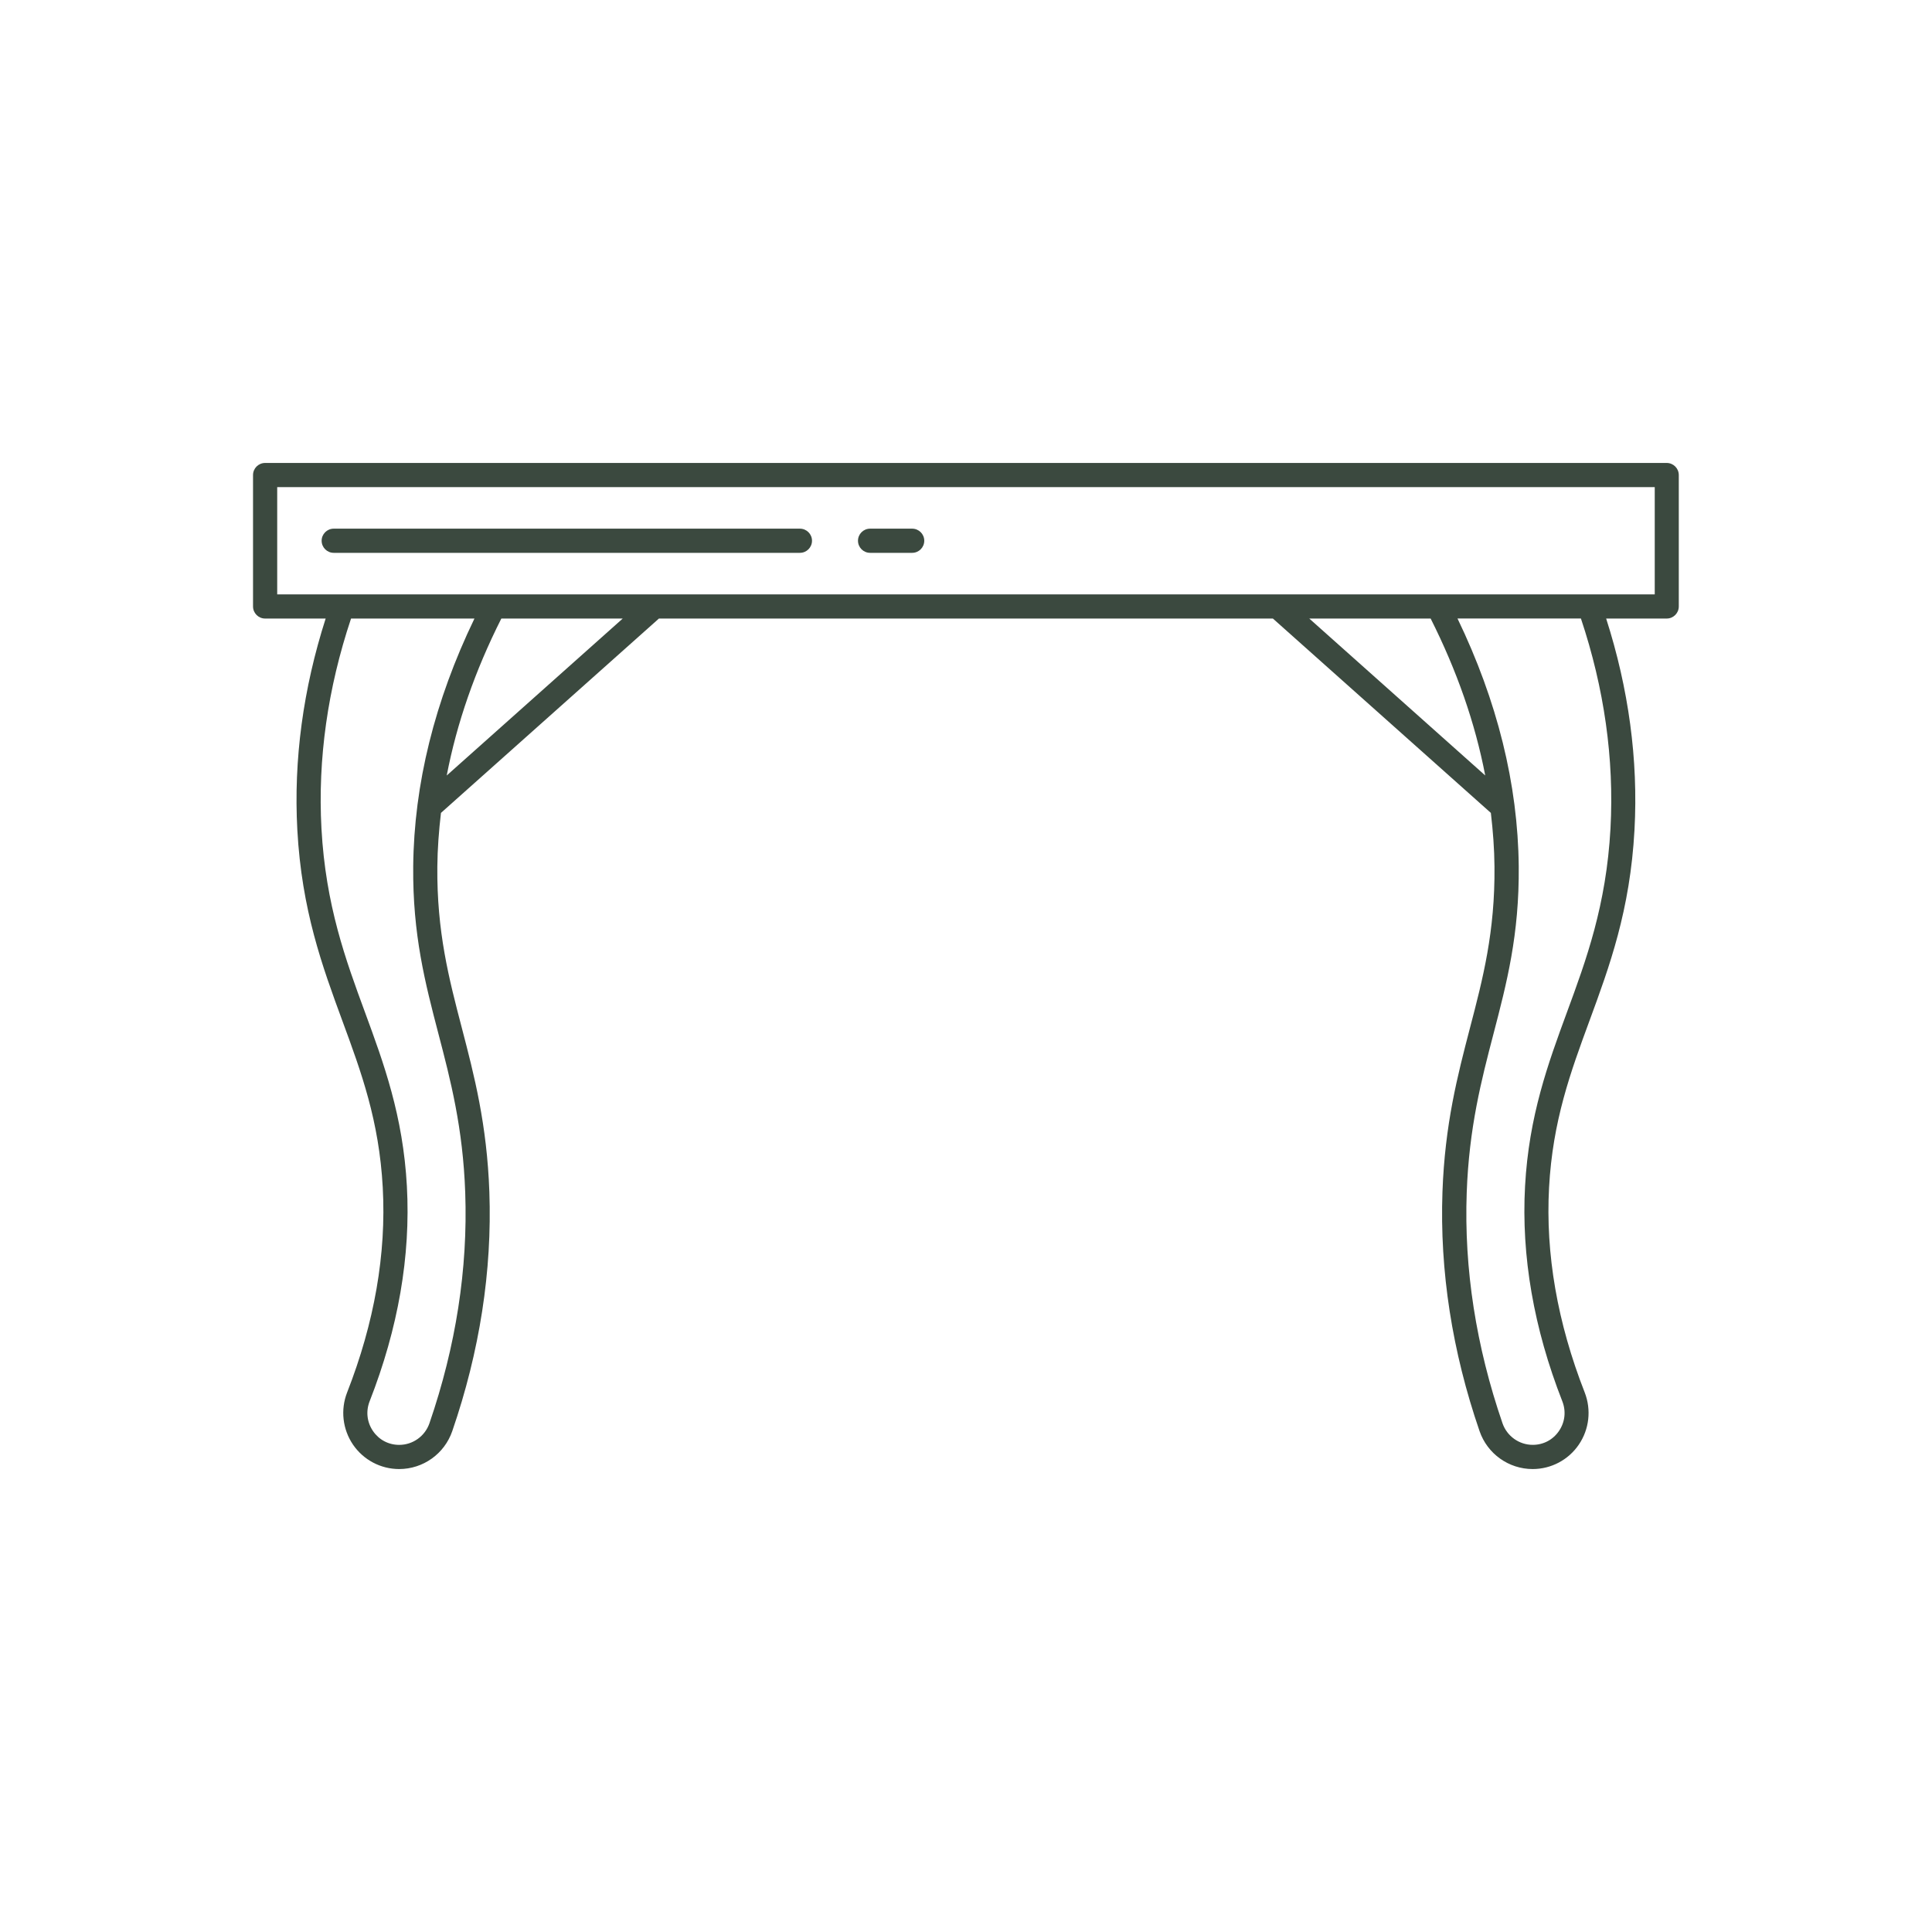<svg xmlns="http://www.w3.org/2000/svg" xmlns:xlink="http://www.w3.org/1999/xlink" width="500" zoomAndPan="magnify" viewBox="0 0 375 375" height="500" preserveAspectRatio="xMidYMid meet" version="1.0"><defs><clipPath id="5fb270972e"><path d="M 49.113 89.074 L 325.863 89.074 L 325.863 285.574 L 49.113 285.574 Z M 49.113 89.074 " clip-rule="nonzero"/></clipPath></defs><g clip-path="url(#5fb270972e)"><path fill="#3b493f" d="M 323.531 89.859 L 51.461 89.859 C 50.164 89.859 49.113 90.91 49.113 92.203 L 49.113 117.711 C 49.113 119.008 50.164 120.059 51.461 120.059 L 63.211 120.059 C 58.844 133.68 56.973 147.457 57.711 161.062 C 58.562 176.691 62.57 187.586 66.449 198.133 C 70.121 208.102 73.586 217.52 74.293 230.496 C 74.996 243.363 72.676 256.746 67.375 270.273 C 66.062 273.637 66.492 277.426 68.523 280.41 C 70.547 283.371 73.895 285.141 77.473 285.141 C 82.129 285.141 86.27 282.184 87.785 277.777 C 93.109 262.305 95.531 246.684 94.984 231.344 C 94.516 218.203 92.039 208.719 89.648 199.543 C 87.137 189.934 84.77 180.855 84.887 168.215 C 84.918 164.746 85.184 161.273 85.59 157.785 L 127.902 120.055 L 247.062 120.055 L 289.375 157.785 C 289.785 161.273 290.051 164.746 290.078 168.215 C 290.195 180.855 287.832 189.934 285.316 199.543 C 282.926 208.719 280.449 218.203 279.98 231.344 C 279.438 246.684 281.855 262.305 287.18 277.777 C 288.695 282.18 292.836 285.141 297.492 285.141 C 301.074 285.141 304.426 283.371 306.441 280.41 C 308.477 277.426 308.902 273.641 307.59 270.273 C 302.289 256.746 299.969 243.363 300.672 230.496 C 301.379 217.52 304.848 208.102 308.516 198.133 C 312.395 187.586 316.41 176.691 317.254 161.062 C 317.996 147.457 316.121 133.68 311.754 120.059 L 323.508 120.059 C 324.801 120.059 325.852 119.008 325.852 117.711 L 325.852 92.203 C 325.852 90.91 324.801 89.859 323.508 89.859 Z M 80.203 168.168 C 80.082 181.438 82.527 190.805 85.117 200.727 C 87.449 209.652 89.859 218.891 90.301 231.508 C 90.824 246.27 88.488 261.324 83.355 276.254 C 82.488 278.766 80.129 280.449 77.48 280.449 C 75.422 280.449 73.566 279.473 72.398 277.766 C 71.223 276.039 70.984 273.934 71.746 271.984 C 77.293 257.828 79.723 243.781 78.977 230.242 C 78.23 216.562 74.48 206.375 70.855 196.516 C 67.094 186.297 63.211 175.73 62.395 160.809 C 61.66 147.309 63.613 133.605 68.137 120.062 L 92.09 120.062 C 84.383 136.039 80.355 152.203 80.203 168.176 Z M 86.711 150.516 C 88.664 140.359 92.207 130.176 97.309 120.059 L 120.871 120.059 L 86.715 150.516 Z M 254.125 120.059 L 277.688 120.059 C 282.781 130.176 286.332 140.363 288.281 150.516 L 254.129 120.059 Z M 312.594 160.801 C 311.777 175.73 307.895 186.293 304.133 196.508 C 300.508 206.371 296.758 216.559 296.012 230.238 C 295.266 243.781 297.695 257.824 303.242 271.98 C 304.008 273.934 303.766 276.039 302.59 277.762 C 301.422 279.469 299.57 280.445 297.508 280.445 C 294.859 280.445 292.5 278.758 291.633 276.25 C 286.496 261.32 284.16 246.266 284.688 231.504 C 285.137 218.887 287.543 209.652 289.871 200.723 C 292.461 190.801 294.906 181.43 294.785 168.164 C 294.633 152.191 290.605 136.027 282.898 120.047 L 306.855 120.047 C 311.379 133.59 313.328 147.293 312.594 160.793 Z M 321.184 115.367 L 247.918 115.367 C 247.859 115.367 247.809 115.367 247.758 115.367 L 127.234 115.367 C 127.18 115.367 127.129 115.367 127.07 115.367 L 53.805 115.367 L 53.805 94.547 L 321.184 94.547 Z M 321.184 115.367 " fill-opacity="1" fill-rule="nonzero"/></g><path fill="#3b493f" d="M 64.777 107.305 L 155.262 107.305 C 156.559 107.305 157.609 106.254 157.609 104.957 C 157.609 103.664 156.559 102.613 155.262 102.613 L 64.777 102.613 C 63.48 102.613 62.43 103.664 62.43 104.957 C 62.43 106.254 63.48 107.305 64.777 107.305 Z M 64.777 107.305 " fill-opacity="1" fill-rule="nonzero"/><path fill="#3b493f" d="M 168.883 107.305 L 177.051 107.305 C 178.348 107.305 179.398 106.254 179.398 104.957 C 179.398 103.664 178.348 102.613 177.051 102.613 L 168.883 102.613 C 167.586 102.613 166.535 103.664 166.535 104.957 C 166.535 106.254 167.586 107.305 168.883 107.305 Z M 168.883 107.305 " fill-opacity="1" fill-rule="nonzero"/></svg>